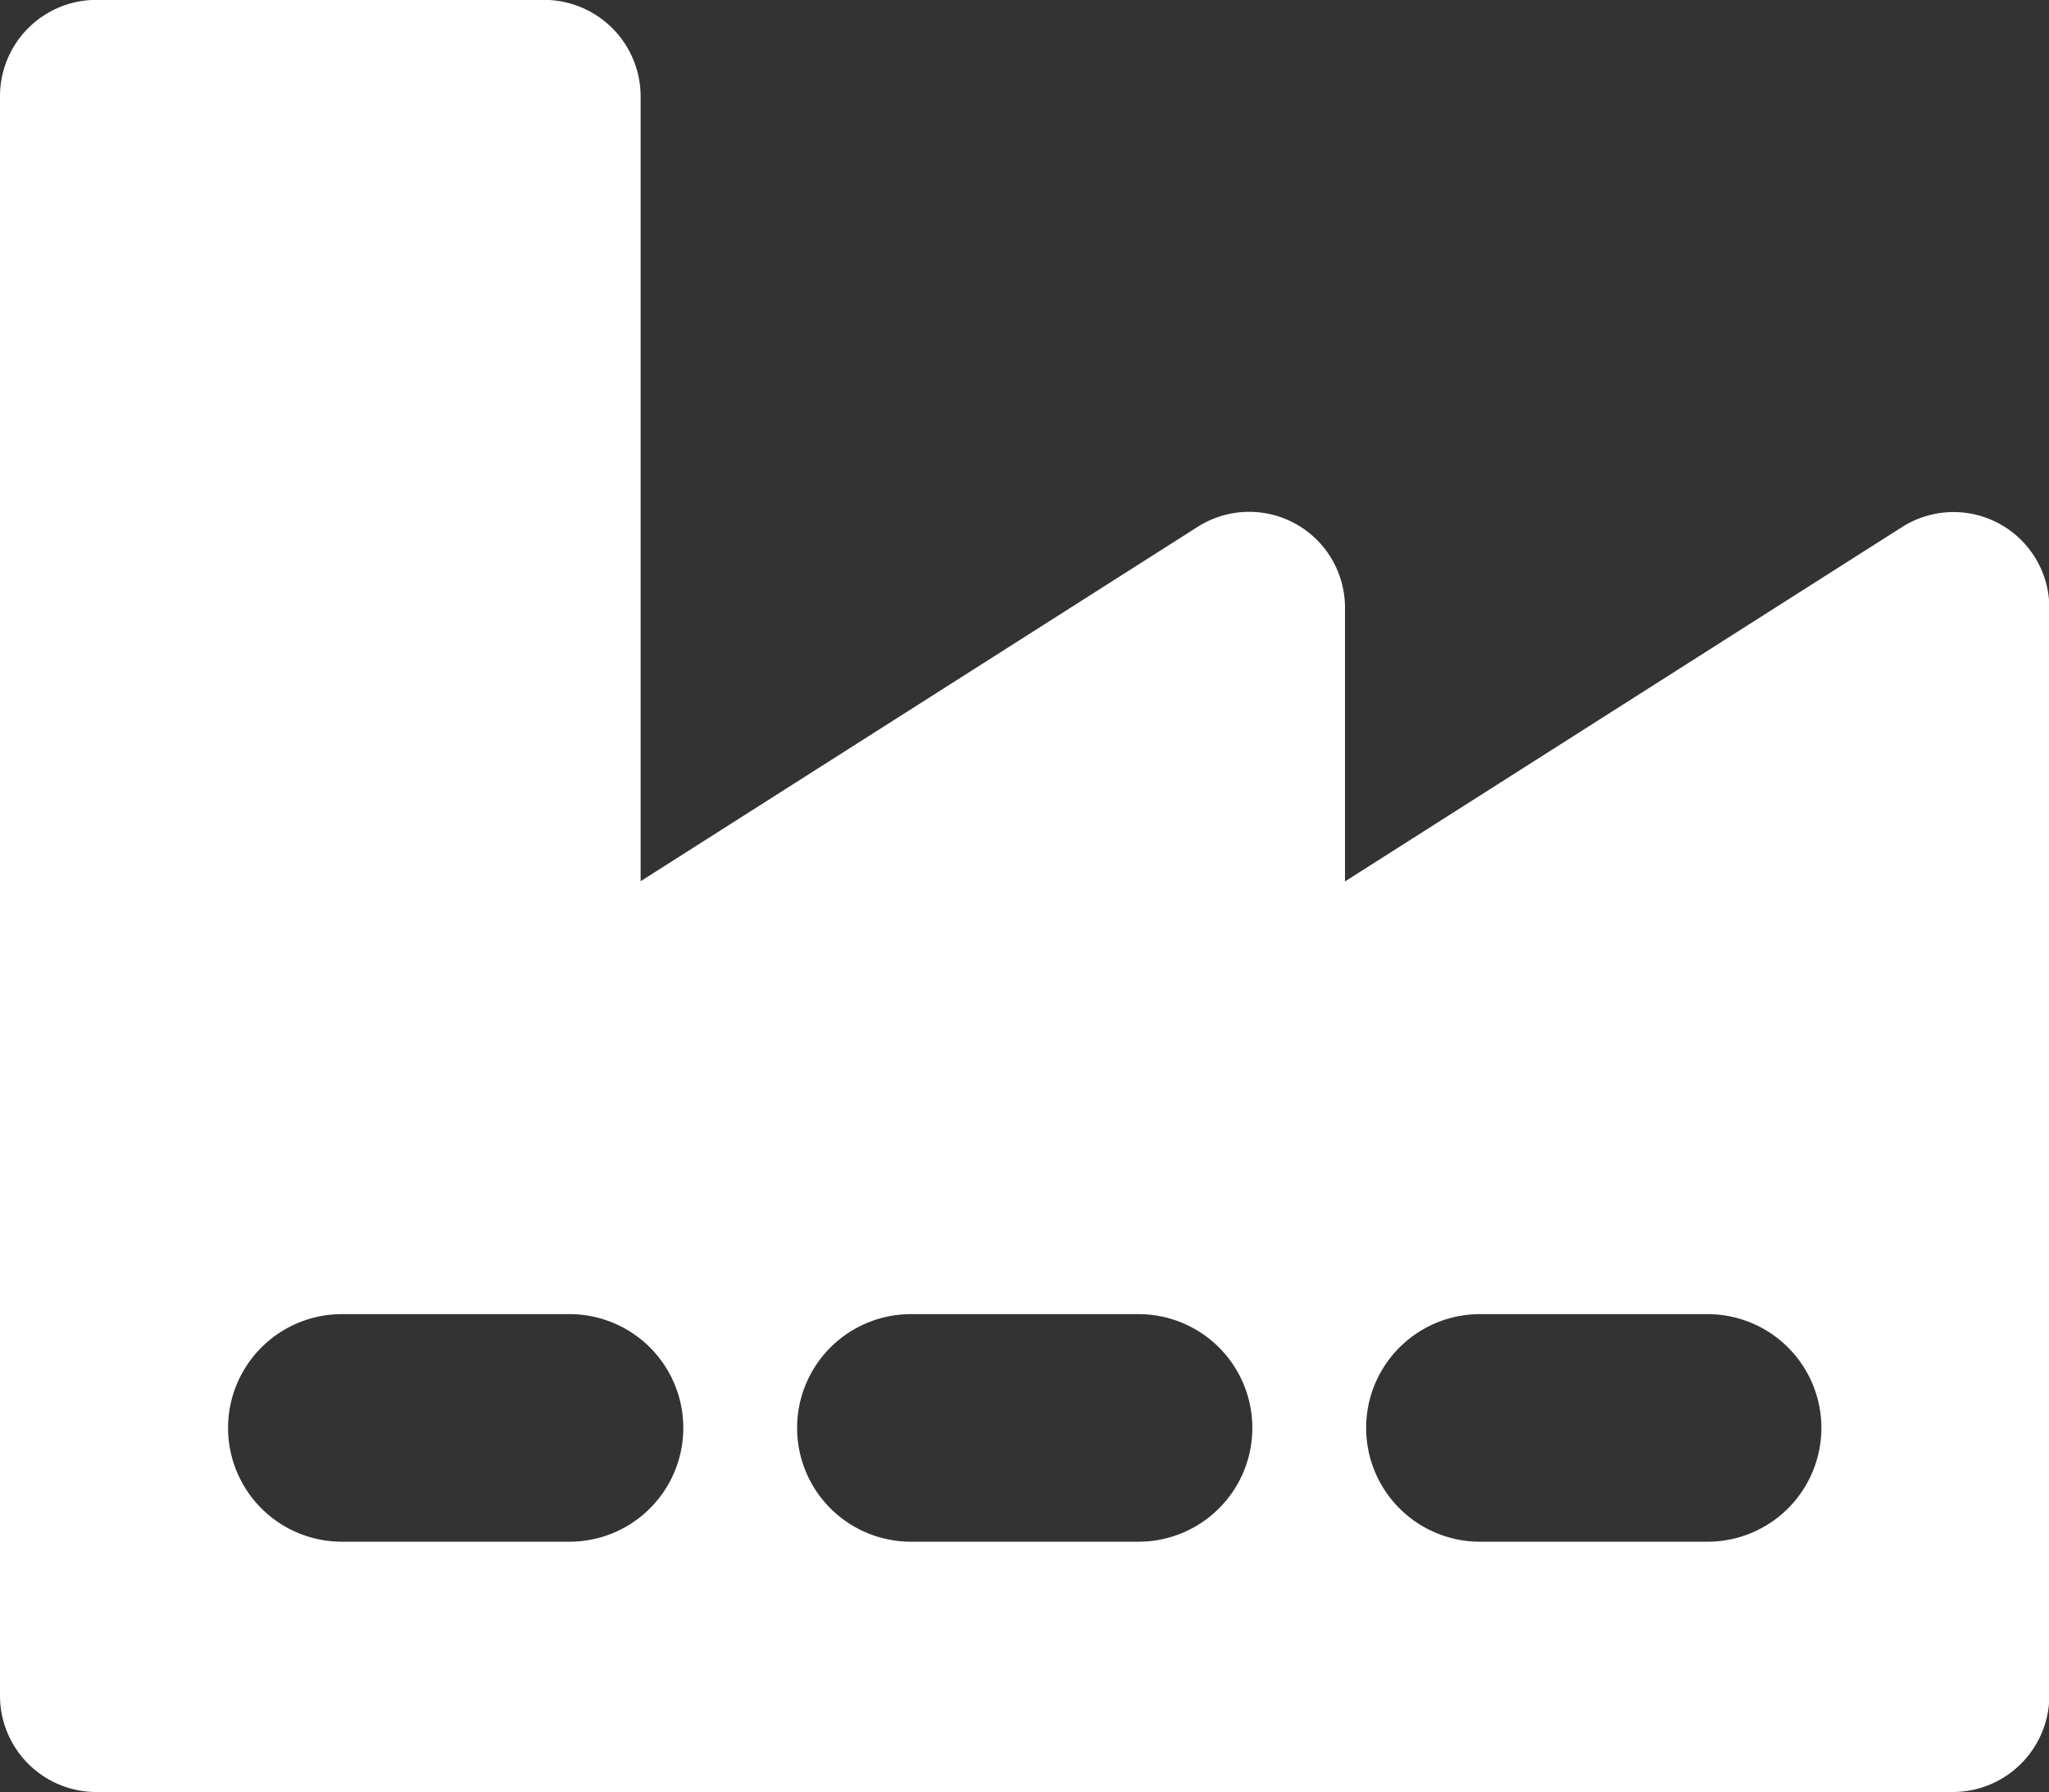 <svg xmlns="http://www.w3.org/2000/svg" width="18.004" height="15.75" viewBox="0 0 18.004 15.75"><rect x="0" y="0" width="18.004" height="15.75" fill="#333333" stroke="none"/><defs><style>.a{fill:#fff;}</style></defs><path class="a" d="M22011.156,16953.75h-16.314a.847.847,0,0,1-.844-.846v-14.059a.847.847,0,0,1,.844-.846h3.939a.849.849,0,0,1,.846.846v6.9l4.889-3.111a.842.842,0,0,1,1.3.713v2.4l4.889-3.111a.842.842,0,0,1,1.3.713v9.557A.849.849,0,0,1,22011.156,16953.75Zm-4.154-4.2a1,1,0,1,0,0,2h2a1,1,0,1,0,0-2Zm-5,0a1,1,0,1,0,0,2h2a1,1,0,1,0,0-2Zm-5,0a1,1,0,1,0,0,2h2a1,1,0,1,0,0-2Z" transform="translate(-21993.998 -16938)"/></svg>